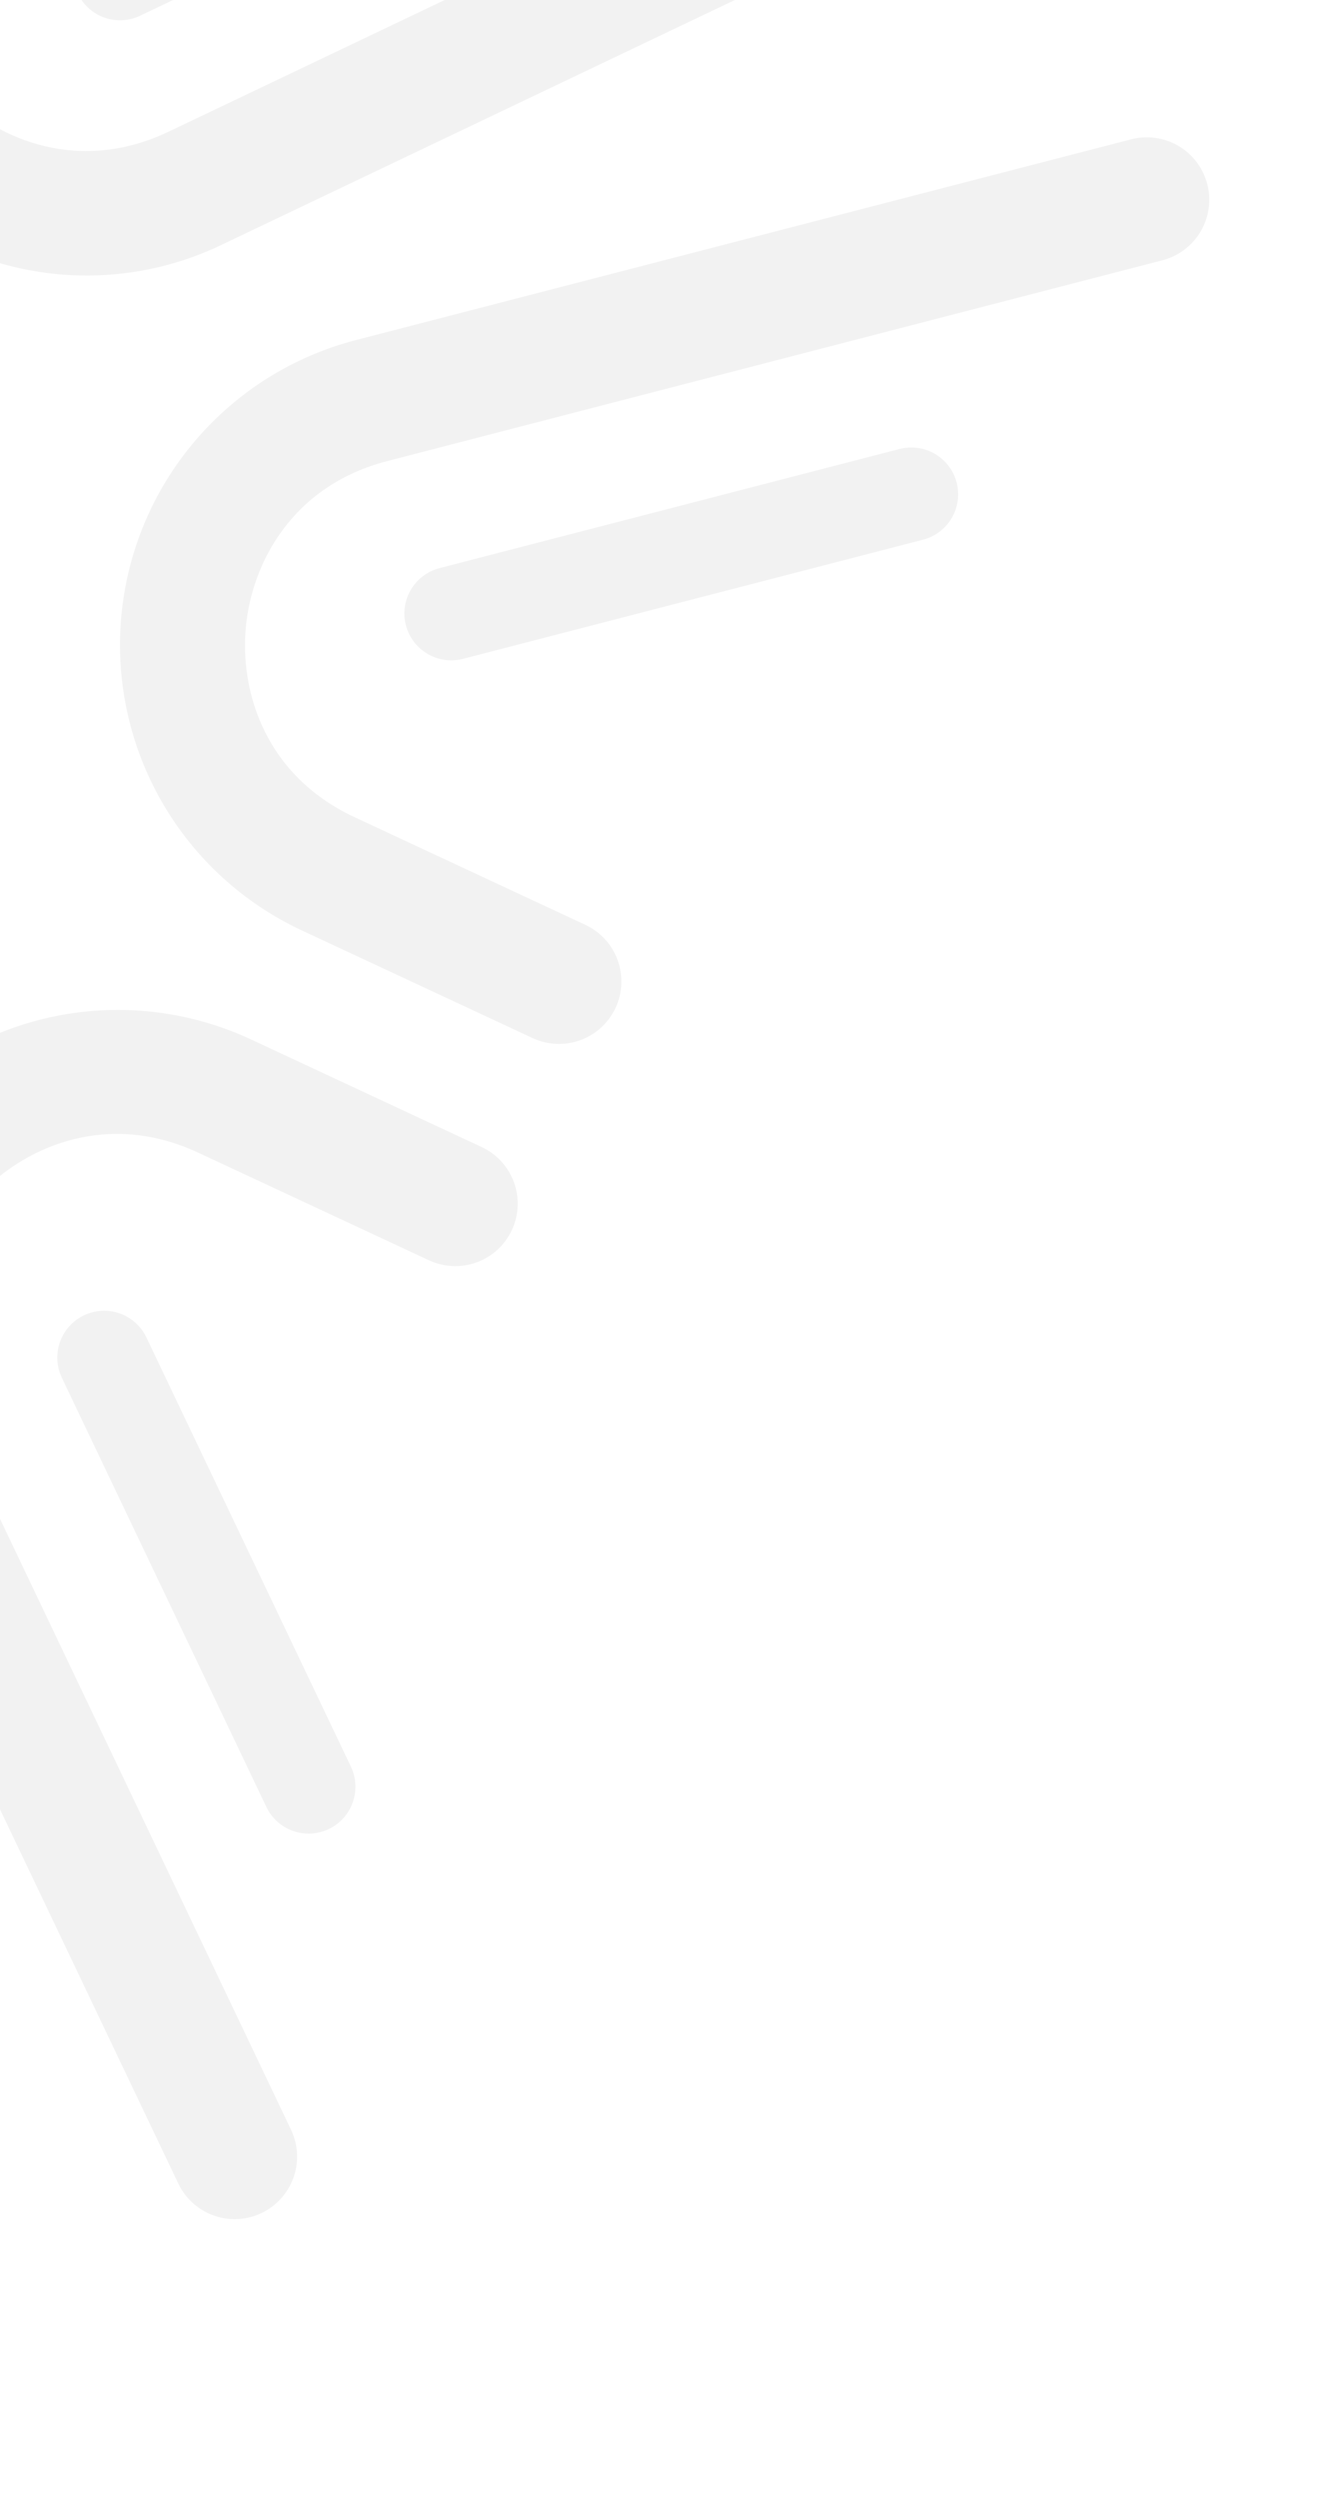 <svg width="265" height="499" viewBox="0 0 265 499" fill="none" xmlns="http://www.w3.org/2000/svg">
<path d="M-161.649 199.967C-178.622 192.052 -192.867 179.282 -202.583 163.271C-212.298 147.26 -217.048 128.728 -216.231 110.018C-215.414 91.308 -209.067 73.26 -197.993 58.157C-186.919 43.054 -171.615 31.574 -154.017 25.169C-136.418 18.764 -117.316 17.721 -99.125 22.172C-80.933 26.623 -64.471 36.369 -51.818 50.177C-39.166 63.985 -30.892 81.234 -28.043 99.744C-25.194 118.254 -27.898 137.193 -35.813 154.166C-46.447 176.908 -65.668 194.503 -89.259 203.089C-112.851 211.676 -138.885 210.553 -161.649 199.967ZM-93.032 52.819C-105.162 47.162 -118.697 45.23 -131.925 47.266C-145.153 49.302 -157.481 55.215 -167.348 64.257C-177.216 73.299 -184.181 85.064 -187.362 98.064C-190.543 111.065 -189.798 124.716 -185.22 137.293C-180.643 149.87 -172.438 160.807 -161.645 168.721C-150.852 176.635 -137.954 181.17 -124.583 181.754C-111.212 182.338 -97.968 178.944 -86.526 172C-75.084 165.057 -65.957 154.877 -60.301 142.747C-56.529 134.696 -54.384 125.979 -53.988 117.097C-53.593 108.215 -54.954 99.342 -57.995 90.987C-61.036 82.632 -65.697 74.96 -71.709 68.41C-77.722 61.86 -84.968 56.562 -93.032 52.819Z" fill="#E6E6E6" fill-opacity="0.5"/>
<path d="M20.01 3.171C18.404 2.419 17.045 1.227 16.091 -0.268C15.136 -1.762 14.626 -3.497 14.62 -5.27C14.613 -7.043 15.11 -8.781 16.053 -10.283C16.996 -11.784 18.346 -12.987 19.946 -13.751L105.608 -54.584C107.847 -55.652 110.418 -55.786 112.756 -54.958C115.094 -54.129 117.007 -52.406 118.075 -50.167C119.142 -47.928 119.276 -45.357 118.448 -43.019C117.619 -40.681 115.896 -38.768 113.657 -37.701L27.994 3.132C26.75 3.731 25.388 4.044 24.007 4.051C22.625 4.058 21.26 3.757 20.01 3.171Z" fill="#E6E6E6" fill-opacity="0.5"/>
<path d="M-8.895 49.209C-15.56 46.09 -21.634 41.839 -26.848 36.645C-36.122 27.584 -42.334 15.853 -44.615 3.09C-46.897 -9.674 -45.135 -22.831 -39.575 -34.543L-18.08 -80.638C-16.682 -83.636 -14.151 -85.955 -11.043 -87.086C-7.936 -88.217 -4.506 -88.068 -1.508 -86.67C1.489 -85.272 3.808 -82.741 4.94 -79.633C6.071 -76.525 5.921 -73.096 4.523 -70.098L-16.971 -24.003C-25.284 -6.176 -18.434 9.894 -9.301 18.964C-0.168 28.033 15.973 34.732 33.726 26.262L178.076 -42.562C179.559 -43.308 181.176 -43.751 182.832 -43.865C184.488 -43.978 186.151 -43.76 187.721 -43.223C189.292 -42.685 190.74 -41.84 191.979 -40.736C193.219 -39.632 194.226 -38.291 194.94 -36.793C195.655 -35.294 196.063 -33.668 196.141 -32.01C196.219 -30.352 195.965 -28.695 195.395 -27.136C194.824 -25.577 193.947 -24.148 192.817 -22.932C191.686 -21.716 190.324 -20.739 188.811 -20.056L44.456 48.776C36.152 52.8 27.057 54.927 17.829 55.002C8.602 55.077 -0.527 53.098 -8.895 49.209Z" fill="#E6E6E6" fill-opacity="0.5"/>
<path d="M-46.764 463.534C-48.432 462.76 -49.908 461.626 -51.085 460.213C-52.262 458.8 -53.11 457.143 -53.568 455.363L-93.642 300.563C-98.578 281.523 -114.054 273.468 -126.899 272.289C-139.744 271.11 -156.377 276.208 -164.698 294.054L-186.18 340.121C-187.578 343.119 -190.109 345.438 -193.217 346.569C-196.324 347.7 -199.754 347.551 -202.752 346.153C-205.749 344.755 -208.068 342.224 -209.2 339.116C-210.331 336.008 -210.181 332.579 -208.783 329.581L-187.302 283.514C-181.83 271.777 -172.868 262.016 -161.641 255.565C-150.413 249.113 -137.467 246.286 -124.571 247.47C-111.676 248.654 -99.461 253.791 -89.596 262.178C-79.73 270.566 -72.695 281.796 -69.452 294.332L-29.424 449.111C-28.833 451.399 -28.904 453.809 -29.63 456.059C-30.355 458.309 -31.706 460.306 -33.523 461.818C-35.341 463.329 -37.55 464.293 -39.895 464.597C-42.239 464.901 -44.621 464.532 -46.764 463.534Z" fill="#E6E6E6" fill-opacity="0.5"/>
<path d="M57.722 365.165C55.731 364.253 54.126 362.668 53.188 360.689L12.355 275.027C11.288 272.788 11.154 270.217 11.982 267.879C12.81 265.541 14.534 263.628 16.773 262.561C19.011 261.493 21.583 261.359 23.92 262.187C26.258 263.016 28.171 264.739 29.239 266.978L70.072 352.641C70.905 354.383 71.178 356.341 70.853 358.245C70.529 360.149 69.622 361.906 68.259 363.274C66.895 364.642 65.141 365.554 63.238 365.885C61.335 366.216 59.377 365.95 57.631 365.122L57.722 365.165Z" fill="#E6E6E6" fill-opacity="0.5"/>
<path d="M41.58 441.803C38.957 440.585 36.844 438.487 35.606 435.873L-33.199 291.531C-38.773 279.843 -40.602 266.719 -38.436 253.952C-36.27 241.185 -30.215 229.399 -21.097 220.203C-11.98 211.007 -0.246 204.851 12.502 202.576C25.25 200.301 38.389 202.018 50.125 207.492L96.192 228.973C99.19 230.371 101.509 232.902 102.64 236.01C103.772 239.118 103.622 242.548 102.224 245.545C100.826 248.542 98.295 250.862 95.187 251.993C92.08 253.124 88.65 252.974 85.652 251.577L39.585 230.095C21.758 221.782 5.687 228.632 -3.382 237.765C-12.452 246.898 -19.151 263.039 -10.666 280.809L58.121 425.143C59.228 427.466 59.589 430.075 59.155 432.612C58.721 435.149 57.513 437.489 55.696 439.312C53.879 441.135 51.542 442.351 49.007 442.793C46.471 443.235 43.861 442.882 41.535 441.782L41.58 441.803Z" fill="#E6E6E6" fill-opacity="0.5"/>
<path d="M106.339 207.213L60.272 185.731C48.535 180.26 38.774 171.298 32.323 160.07C25.872 148.842 23.045 135.896 24.228 123.001C25.412 110.106 30.549 97.891 38.937 88.025C47.325 78.16 58.554 71.125 71.091 67.882L225.89 27.808C227.475 27.398 229.126 27.303 230.748 27.531C232.37 27.758 233.931 28.303 235.342 29.134C236.753 29.964 237.987 31.065 238.973 32.373C239.959 33.68 240.678 35.169 241.088 36.754C241.499 38.34 241.593 39.99 241.365 41.612C241.138 43.234 240.593 44.795 239.763 46.206C238.932 47.617 237.831 48.851 236.524 49.837C235.216 50.823 233.727 51.542 232.142 51.953L77.361 92.034C58.316 96.957 50.266 112.446 49.091 125.282C47.916 138.118 52.976 154.811 70.83 163.136L116.898 184.618C119.895 186.016 122.214 188.547 123.346 191.655C124.477 194.762 124.327 198.192 122.929 201.19C121.532 204.187 119 206.506 115.893 207.638C112.785 208.769 109.355 208.619 106.358 207.221L106.339 207.213Z" fill="#E6E6E6" fill-opacity="0.5"/>
<path d="M86.164 130.94C84.417 130.127 82.963 128.794 82.002 127.124C81.041 125.453 80.62 123.526 80.797 121.607C80.973 119.688 81.738 117.87 82.987 116.402C84.236 114.935 85.908 113.889 87.774 113.408L179.643 89.625C180.832 89.317 182.07 89.247 183.286 89.417C184.502 89.588 185.673 89.997 186.731 90.62C187.789 91.243 188.715 92.068 189.454 93.049C190.193 94.03 190.732 95.146 191.04 96.335C191.348 97.524 191.418 98.762 191.247 99.978C191.077 101.194 190.668 102.365 190.045 103.423C189.422 104.482 188.596 105.407 187.616 106.146C186.635 106.886 185.518 107.424 184.33 107.732L92.461 131.515C90.359 132.065 88.132 131.861 86.164 130.94Z" fill="#E6E6E6" fill-opacity="0.5"/>
</svg>
